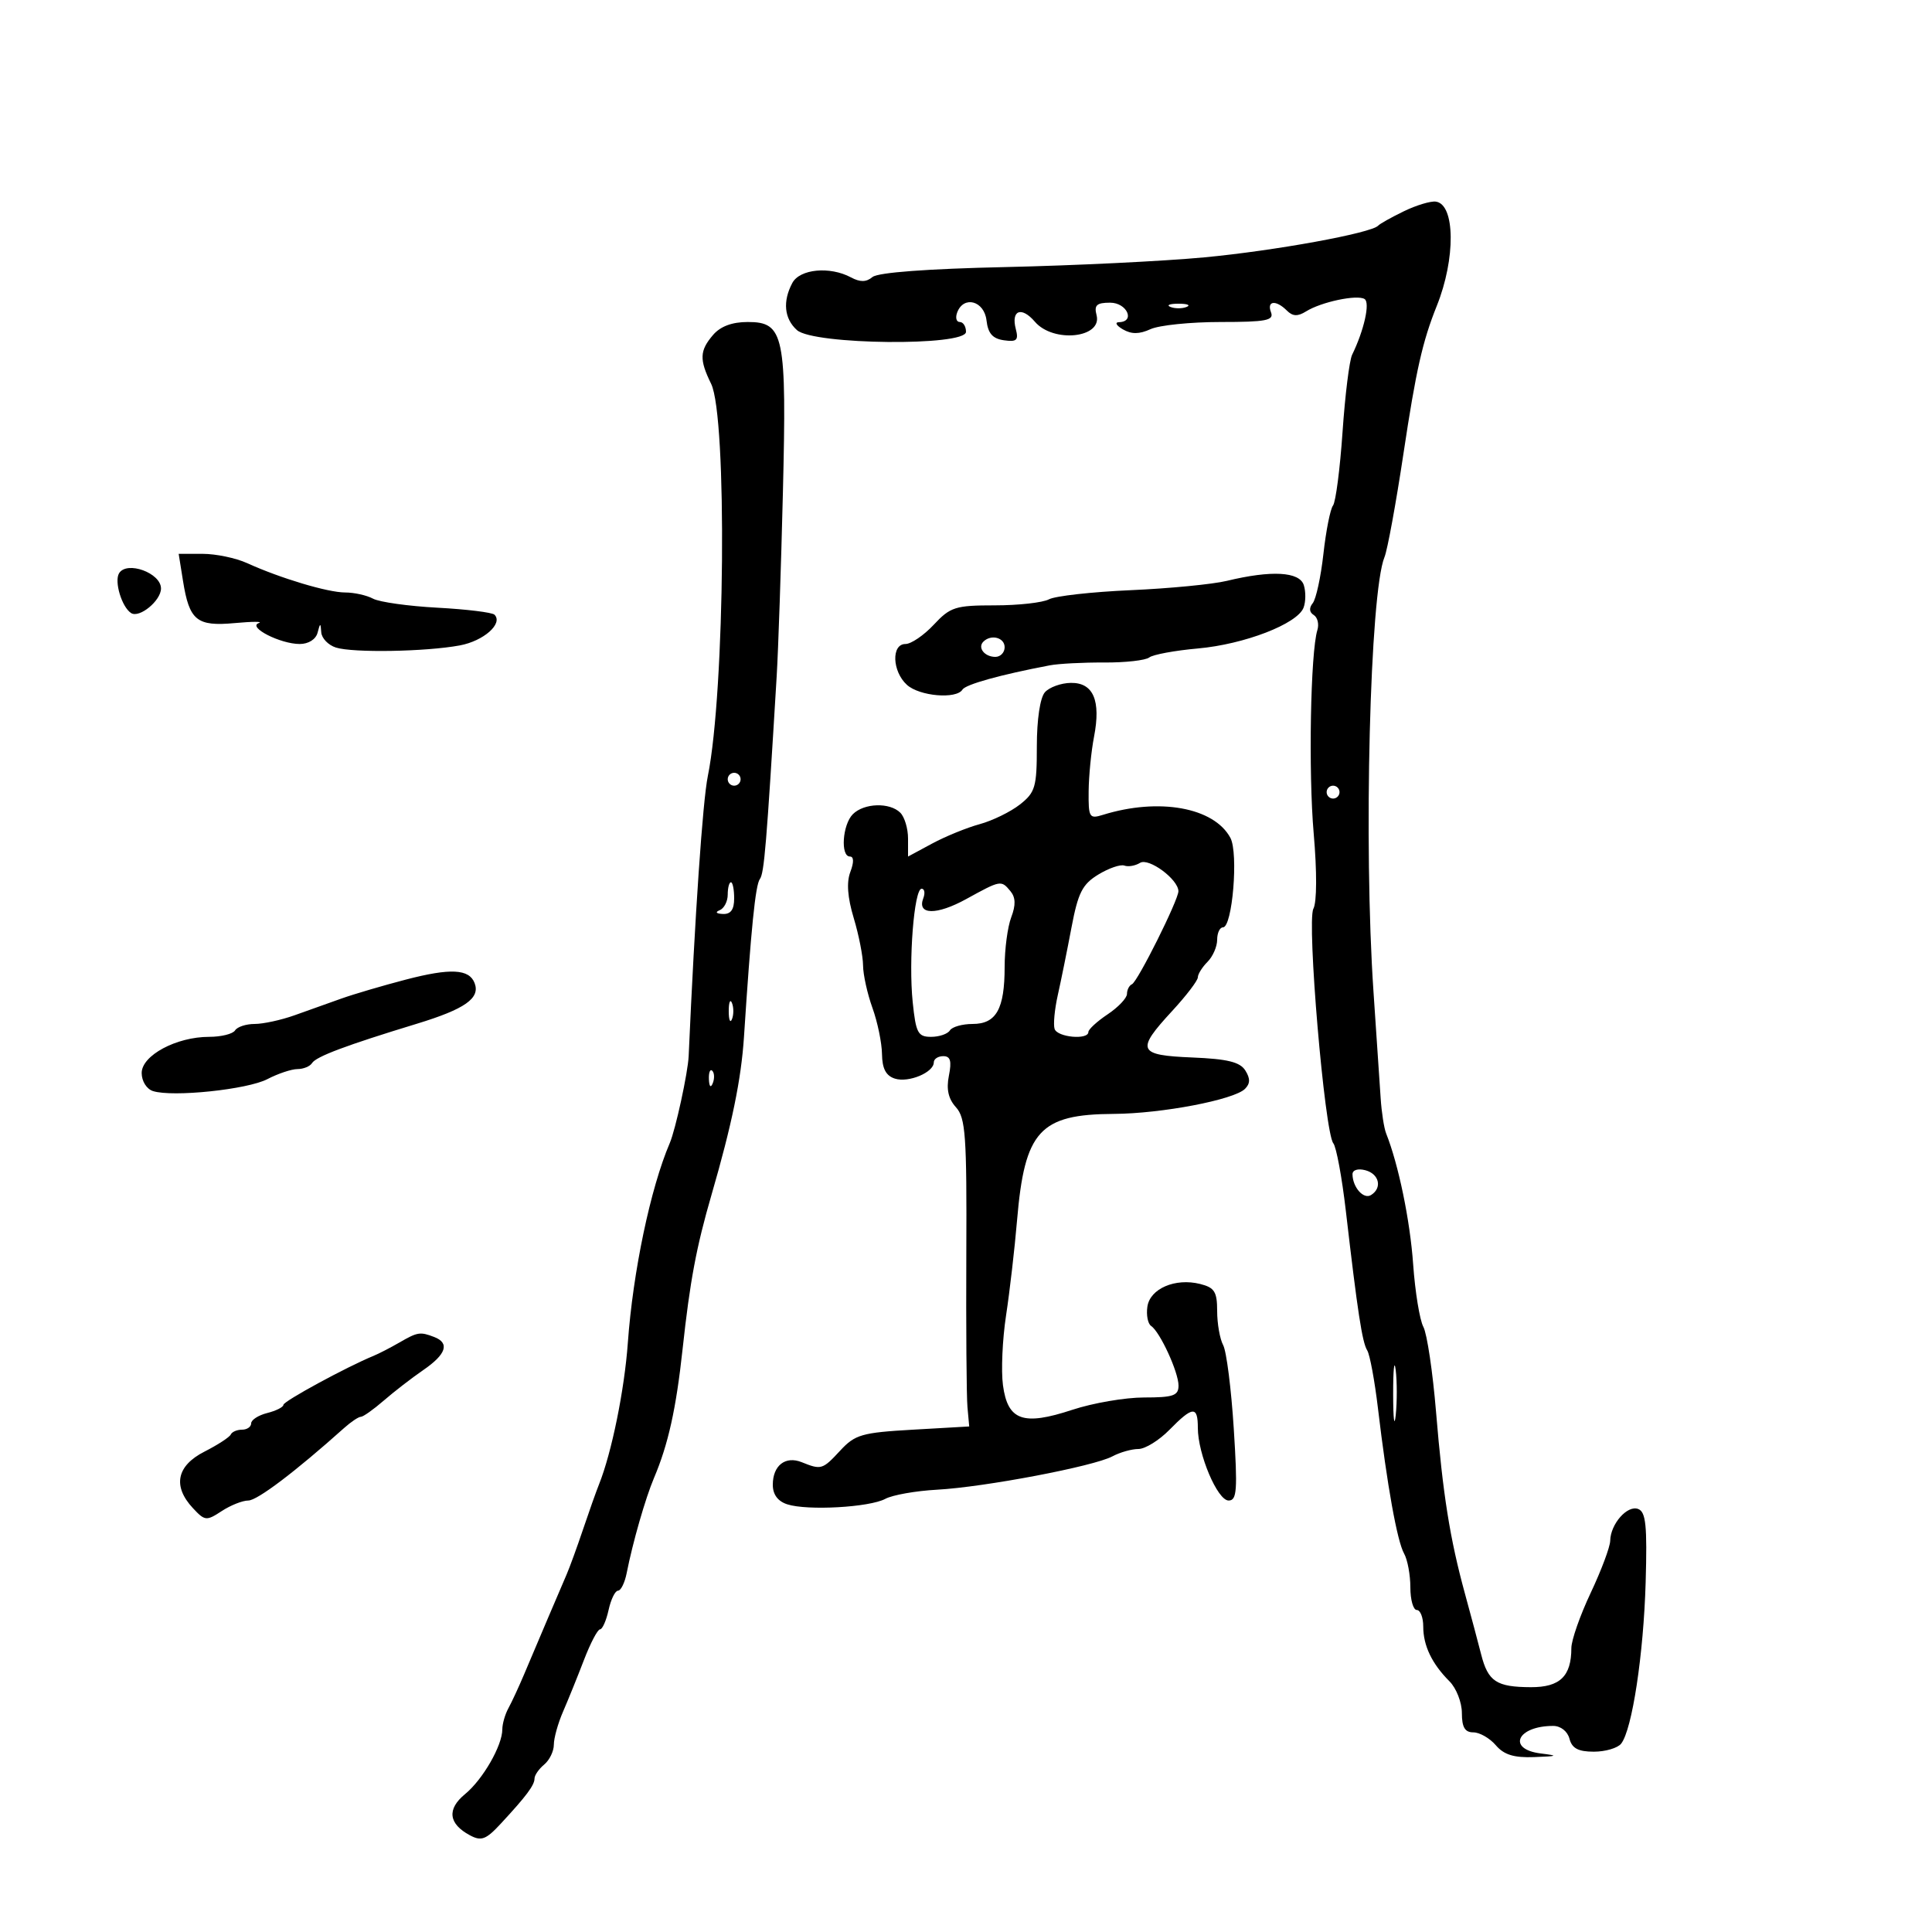 <svg xmlns="http://www.w3.org/2000/svg" width="300" height="300" viewBox="0 0 300 300" version="1.1">
	<path d="M 218 32.800 C 216.075 33.733, 214.275 34.741, 214 35.039 C 212.929 36.203, 197.944 38.935, 187 39.963 C 180.675 40.556, 166.799 41.234, 156.165 41.469 C 143.963 41.738, 136.332 42.309, 135.479 43.017 C 134.509 43.823, 133.565 43.837, 132.130 43.069 C 128.859 41.319, 124.197 41.763, 123.035 43.934 C 121.509 46.787, 121.772 49.486, 123.750 51.258 C 126.310 53.551, 150 53.792, 150 51.525 C 150 50.686, 149.564 50, 149.031 50 C 148.499 50, 148.322 49.325, 148.638 48.500 C 149.657 45.846, 152.835 46.720, 153.184 49.750 C 153.416 51.774, 154.131 52.589, 155.890 52.838 C 157.884 53.120, 158.189 52.830, 157.733 51.089 C 156.967 48.157, 158.615 47.527, 160.696 49.957 C 163.563 53.307, 171.203 52.492, 170.273 48.935 C 169.868 47.386, 170.288 47, 172.383 47 C 174.998 47, 176.337 49.967, 173.750 50.030 C 173.063 50.047, 173.337 50.547, 174.359 51.141 C 175.697 51.918, 176.902 51.910, 178.656 51.111 C 179.997 50.500, 184.884 50, 189.516 50 C 196.591 50, 197.845 49.760, 197.362 48.500 C 196.667 46.690, 198.127 46.527, 199.825 48.225 C 200.732 49.132, 201.506 49.165, 202.808 48.352 C 205.156 46.886, 210.719 45.708, 211.887 46.430 C 212.776 46.980, 211.822 51.262, 209.957 55.090 C 209.531 55.964, 208.861 61.364, 208.468 67.090 C 208.075 72.815, 207.409 77.950, 206.988 78.500 C 206.567 79.050, 205.898 82.425, 205.500 86 C 205.102 89.575, 204.355 93.022, 203.840 93.661 C 203.245 94.398, 203.301 95.068, 203.992 95.495 C 204.591 95.865, 204.848 96.918, 204.562 97.834 C 203.494 101.262, 203.159 119.850, 203.992 129.450 C 204.506 135.371, 204.486 140.092, 203.942 141.109 C 202.895 143.064, 205.685 175.877, 207.039 177.532 C 207.503 178.100, 208.378 182.825, 208.982 188.032 C 210.804 203.747, 211.524 208.443, 212.301 209.688 C 212.708 210.342, 213.459 214.392, 213.969 218.688 C 215.389 230.647, 216.949 239.317, 218.026 241.236 C 218.562 242.191, 219 244.554, 219 246.486 C 219 248.419, 219.450 250, 220 250 C 220.550 250, 221 251.155, 221 252.566 C 221 255.535, 222.347 258.347, 225.076 261.076 C 226.134 262.134, 227 264.350, 227 266 C 227 268.208, 227.469 269, 228.778 269 C 229.756 269, 231.326 269.900, 232.268 271 C 233.537 272.482, 235.083 272.959, 238.240 272.840 C 241.924 272.702, 242.060 272.625, 239.250 272.277 C 233.945 271.618, 235.574 268, 241.175 268 C 242.346 268, 243.406 268.836, 243.710 270 C 244.098 271.484, 245.074 272, 247.494 272 C 249.288 272, 251.196 271.437, 251.734 270.750 C 253.442 268.570, 255.216 256.874, 255.537 245.689 C 255.789 236.894, 255.572 234.773, 254.375 234.314 C 252.696 233.669, 250.079 236.642, 250.032 239.247 C 250.014 240.208, 248.650 243.852, 247 247.344 C 245.350 250.836, 244 254.692, 244 255.913 C 244 260.290, 242.229 262.001, 237.715 261.985 C 232.367 261.965, 231.062 261.105, 229.993 256.896 C 229.518 255.028, 228.390 250.800, 227.486 247.500 C 225.140 238.936, 224.049 232.083, 222.988 219.237 C 222.476 213.043, 221.590 207.103, 221.020 206.037 C 220.450 204.971, 219.735 200.590, 219.432 196.300 C 218.952 189.506, 217.160 180.830, 215.239 176 C 214.911 175.175, 214.527 172.700, 214.386 170.500 C 214.245 168.300, 213.745 160.875, 213.275 154 C 211.720 131.252, 212.715 91.987, 214.985 86.500 C 215.441 85.400, 216.767 78.160, 217.932 70.412 C 219.877 57.487, 220.884 53.024, 223.102 47.500 C 226.045 40.173, 225.971 31.729, 222.960 31.308 C 222.157 31.195, 219.925 31.867, 218 32.800 M 181.750 47.662 C 182.438 47.940, 183.563 47.940, 184.250 47.662 C 184.938 47.385, 184.375 47.158, 183 47.158 C 181.625 47.158, 181.063 47.385, 181.750 47.662 M 110.722 52.011 C 108.629 54.456, 108.575 55.825, 110.423 59.596 C 112.937 64.727, 112.580 107.362, 109.912 120.500 C 109.113 124.432, 107.900 142.151, 106.934 164 C 106.820 166.563, 104.900 175.398, 104 177.500 C 101.012 184.475, 98.286 197.457, 97.491 208.500 C 96.963 215.848, 94.981 225.580, 93.012 230.500 C 92.572 231.600, 91.454 234.750, 90.528 237.500 C 89.602 240.250, 88.454 243.400, 87.977 244.500 C 86.955 246.855, 83.475 255.032, 81.379 260 C 80.567 261.925, 79.475 264.281, 78.952 265.236 C 78.428 266.191, 78 267.676, 78 268.536 C 78 271.060, 74.964 276.333, 72.212 278.590 C 69.368 280.923, 69.638 283.201, 72.971 284.984 C 74.743 285.933, 75.461 285.661, 77.777 283.161 C 81.747 278.877, 83 277.199, 83 276.165 C 83 275.659, 83.675 274.685, 84.500 274 C 85.325 273.315, 86 271.925, 86 270.911 C 86 269.897, 86.643 267.590, 87.429 265.784 C 88.214 263.978, 89.677 260.364, 90.679 257.754 C 91.680 255.143, 92.802 253.006, 93.171 253.004 C 93.539 253.002, 94.138 251.650, 94.500 250 C 94.862 248.350, 95.522 247, 95.966 247 C 96.410 247, 97.017 245.763, 97.314 244.250 C 98.247 239.512, 100.226 232.622, 101.551 229.500 C 103.762 224.292, 104.986 218.778, 105.991 209.500 C 107.141 198.893, 108.124 193.649, 110.491 185.500 C 113.651 174.622, 115.096 167.587, 115.525 161 C 116.613 144.263, 117.302 137.421, 117.990 136.500 C 118.662 135.601, 119.021 131.282, 120.603 105 C 120.851 100.875, 121.285 88.074, 121.567 76.553 C 122.168 51.977, 121.761 50, 116.101 50 C 113.675 50, 111.865 50.677, 110.722 52.011 M 28.416 90.200 C 29.402 96.363, 30.545 97.295, 36.461 96.751 C 39.233 96.496, 40.906 96.496, 40.179 96.751 C 38.391 97.378, 43.525 100, 46.541 100 C 47.902 100, 49.041 99.280, 49.311 98.250 C 49.720 96.685, 49.780 96.678, 49.884 98.183 C 49.948 99.108, 50.973 100.174, 52.163 100.552 C 54.818 101.394, 66.109 101.200, 71.391 100.221 C 75.101 99.534, 78.160 96.826, 76.783 95.449 C 76.427 95.094, 72.445 94.606, 67.933 94.364 C 63.421 94.123, 58.920 93.492, 57.931 92.963 C 56.941 92.433, 54.993 92, 53.601 92 C 50.906 92, 43.549 89.797, 38.349 87.433 C 36.616 86.645, 33.521 86, 31.471 86 L 27.744 86 28.416 90.200 M 18.494 89.009 C 17.709 90.280, 18.913 94.272, 20.362 95.199 C 21.651 96.025, 25 93.267, 25 91.380 C 25 88.970, 19.710 87.042, 18.494 89.009 M 190.500 90.197 C 188.300 90.729, 181.581 91.380, 175.570 91.643 C 169.558 91.907, 163.850 92.545, 162.885 93.061 C 161.921 93.578, 158.132 94, 154.467 94 C 148.351 94, 147.572 94.247, 145 97 C 143.459 98.650, 141.478 100, 140.599 100 C 138.379 100, 138.534 104.268, 140.829 106.345 C 142.785 108.115, 148.509 108.604, 149.450 107.081 C 149.951 106.271, 155.357 104.768, 163 103.315 C 164.375 103.053, 168.179 102.855, 171.452 102.874 C 174.726 102.893, 177.876 102.541, 178.452 102.091 C 179.029 101.642, 182.425 101.013, 186 100.695 C 193.230 100.051, 201.449 96.879, 202.415 94.360 C 202.762 93.457, 202.780 91.882, 202.455 90.859 C 201.790 88.762, 197.434 88.521, 190.500 90.197 M 152.694 99.639 C 151.761 100.573, 152.888 102, 154.559 102 C 155.352 102, 156 101.325, 156 100.500 C 156 98.994, 153.889 98.444, 152.694 99.639 M 162.250 107.496 C 161.505 108.342, 161 111.733, 161 115.885 C 161 122.221, 160.761 123.043, 158.369 124.924 C 156.923 126.062, 154.110 127.436, 152.119 127.977 C 150.129 128.519, 146.813 129.871, 144.750 130.983 L 141 133.004 141 130.202 C 141 128.661, 140.460 126.860, 139.800 126.200 C 138.164 124.564, 134.169 124.688, 132.429 126.429 C 130.819 128.038, 130.477 133, 131.975 133 C 132.591 133, 132.615 133.883, 132.041 135.393 C 131.428 137.005, 131.599 139.340, 132.566 142.552 C 133.355 145.173, 134.007 148.484, 134.015 149.909 C 134.023 151.334, 134.679 154.300, 135.471 156.500 C 136.264 158.700, 136.932 161.932, 136.956 163.683 C 136.987 165.943, 137.569 167.046, 138.962 167.488 C 141.088 168.163, 145 166.528, 145 164.965 C 145 164.434, 145.664 164, 146.475 164 C 147.583 164, 147.800 164.752, 147.345 167.027 C 146.923 169.137, 147.255 170.624, 148.441 171.935 C 149.937 173.588, 150.132 176.350, 150.049 194.658 C 149.997 206.121, 150.077 216.850, 150.227 218.500 L 150.500 221.500 141.755 222 C 133.818 222.454, 132.776 222.754, 130.465 225.250 C 127.725 228.210, 127.522 228.271, 124.500 227.053 C 121.959 226.029, 120 227.554, 120 230.555 C 120 232.069, 120.776 233.116, 122.250 233.592 C 125.375 234.601, 135.018 234.062, 137.470 232.741 C 138.587 232.140, 142.200 231.500, 145.500 231.320 C 152.895 230.915, 169.831 227.696, 172.730 226.144 C 173.906 225.515, 175.723 225, 176.768 225 C 177.812 225, 179.979 223.663, 181.583 222.028 C 185.210 218.332, 186 218.276, 186 221.717 C 186 225.797, 189.050 233, 190.778 233 C 192.073 233, 192.185 231.425, 191.577 221.812 C 191.187 215.658, 190.448 209.838, 189.934 208.877 C 189.420 207.917, 189 205.535, 189 203.585 C 189 200.585, 188.593 199.936, 186.360 199.375 C 182.493 198.405, 178.563 200.098, 178.163 202.907 C 177.977 204.209, 178.237 205.550, 178.741 205.887 C 180.129 206.816, 183 213.062, 183 215.154 C 183 216.718, 182.185 217, 177.655 217 C 174.716 217, 169.696 217.862, 166.501 218.917 C 158.864 221.436, 156.476 220.586, 155.738 215.086 C 155.438 212.846, 155.655 207.973, 156.221 204.257 C 156.787 200.541, 157.555 193.900, 157.927 189.500 C 159.103 175.596, 161.437 173.027, 172.949 172.965 C 180.363 172.925, 191.624 170.776, 193.324 169.076 C 194.142 168.258, 194.156 167.469, 193.373 166.222 C 192.546 164.907, 190.602 164.431, 185.145 164.206 C 176.664 163.857, 176.345 163.126, 182 157 C 184.200 154.617, 186 152.260, 186 151.762 C 186 151.264, 186.675 150.182, 187.500 149.357 C 188.325 148.532, 189 146.989, 189 145.929 C 189 144.868, 189.406 144, 189.902 144 C 191.367 144, 192.326 132.477, 191.057 130.107 C 188.522 125.370, 179.957 123.825, 171.250 126.533 C 169.149 127.187, 169.003 126.943, 169.044 122.867 C 169.068 120.465, 169.443 116.664, 169.878 114.419 C 170.972 108.778, 169.776 105.990, 166.282 106.038 C 164.752 106.059, 162.938 106.715, 162.250 107.496 M 113 121 C 113 121.550, 113.450 122, 114 122 C 114.550 122, 115 121.550, 115 121 C 115 120.450, 114.550 120, 114 120 C 113.450 120, 113 120.450, 113 121 M 206 123 C 206 123.550, 206.450 124, 207 124 C 207.550 124, 208 123.550, 208 123 C 208 122.450, 207.550 122, 207 122 C 206.450 122, 206 122.450, 206 123 M 177.028 133.983 C 176.287 134.440, 175.191 134.631, 174.591 134.407 C 173.991 134.183, 172.172 134.809, 170.548 135.798 C 168.062 137.312, 167.403 138.616, 166.375 144.048 C 165.704 147.597, 164.749 152.312, 164.252 154.526 C 163.756 156.740, 163.534 159.103, 163.759 159.776 C 164.194 161.081, 168.998 161.515, 169.003 160.250 C 169.004 159.838, 170.353 158.600, 172 157.500 C 173.647 156.400, 174.996 154.975, 174.997 154.333 C 174.999 153.692, 175.346 153.017, 175.768 152.833 C 176.648 152.452, 183.009 139.706, 182.983 138.377 C 182.946 136.526, 178.374 133.151, 177.028 133.983 M 113 138.917 C 113 139.971, 112.438 141.060, 111.750 141.338 C 111.003 141.639, 111.205 141.874, 112.250 141.921 C 113.471 141.976, 114 141.244, 114 139.500 C 114 138.125, 113.775 137, 113.500 137 C 113.225 137, 113 137.863, 113 138.917 M 150.042 139.601 C 145.427 142.140, 142.368 142.090, 143.365 139.492 C 143.680 138.671, 143.564 138, 143.108 138 C 141.939 138, 141.061 149.186, 141.724 155.616 C 142.219 160.407, 142.533 161, 144.581 161 C 145.846 161, 147.160 160.550, 147.500 160 C 147.840 159.450, 149.426 159, 151.024 159 C 154.698 159, 156 156.679, 156 150.131 C 156 147.380, 156.460 143.921, 157.021 142.443 C 157.747 140.535, 157.712 139.358, 156.899 138.378 C 155.458 136.642, 155.404 136.651, 150.042 139.601 M 63 152.116 C 59.425 153.049, 54.925 154.373, 53 155.060 C 51.075 155.746, 47.803 156.913, 45.730 157.654 C 43.656 158.394, 40.870 159, 39.539 159 C 38.207 159, 36.840 159.450, 36.500 160 C 36.160 160.550, 34.349 161, 32.475 161 C 27.383 161, 22 163.887, 22 166.618 C 22 167.884, 22.768 169.109, 23.758 169.423 C 26.821 170.395, 38.420 169.183, 41.520 167.566 C 43.159 166.712, 45.261 166.010, 46.191 166.006 C 47.121 166.003, 48.138 165.585, 48.451 165.079 C 49.078 164.065, 53.718 162.323, 64.725 158.968 C 72.213 156.685, 74.600 155.005, 73.697 152.651 C 72.851 150.449, 69.948 150.303, 63 152.116 M 113.158 157 C 113.158 158.375, 113.385 158.938, 113.662 158.250 C 113.940 157.563, 113.940 156.438, 113.662 155.750 C 113.385 155.063, 113.158 155.625, 113.158 157 M 110.079 167.583 C 110.127 168.748, 110.364 168.985, 110.683 168.188 C 110.972 167.466, 110.936 166.603, 110.604 166.271 C 110.272 165.939, 110.036 166.529, 110.079 167.583 M 210.015 182.344 C 210.042 184.375, 211.739 186.280, 212.888 185.569 C 214.674 184.465, 214.170 182.278, 212 181.710 C 210.848 181.409, 210.006 181.677, 210.015 182.344 M 62 208.476 C 60.625 209.271, 58.825 210.199, 58 210.538 C 53.813 212.257, 44.016 217.582, 44.008 218.142 C 44.004 218.494, 42.875 219.066, 41.500 219.411 C 40.125 219.756, 39 220.480, 39 221.019 C 39 221.559, 38.362 222, 37.583 222 C 36.804 222, 36.017 222.338, 35.833 222.750 C 35.650 223.162, 33.813 224.358, 31.750 225.407 C 27.423 227.608, 26.777 230.771, 29.957 234.185 C 31.810 236.173, 32.049 236.198, 34.422 234.643 C 35.801 233.739, 37.661 233, 38.555 233 C 39.941 233, 45.864 228.518, 53.423 221.750 C 54.498 220.787, 55.672 220, 56.033 220 C 56.394 220, 57.996 218.865, 59.594 217.479 C 61.193 216.092, 63.959 213.954, 65.743 212.729 C 69.295 210.288, 69.865 208.546, 67.418 207.607 C 65.233 206.768, 64.843 206.831, 62 208.476 M 216.328 216.500 C 216.333 220.350, 216.513 221.802, 216.730 219.728 C 216.946 217.653, 216.943 214.503, 216.722 212.728 C 216.501 210.952, 216.324 212.650, 216.328 216.500" stroke="none" fill="black" fill-rule="evenodd"/>
</svg>